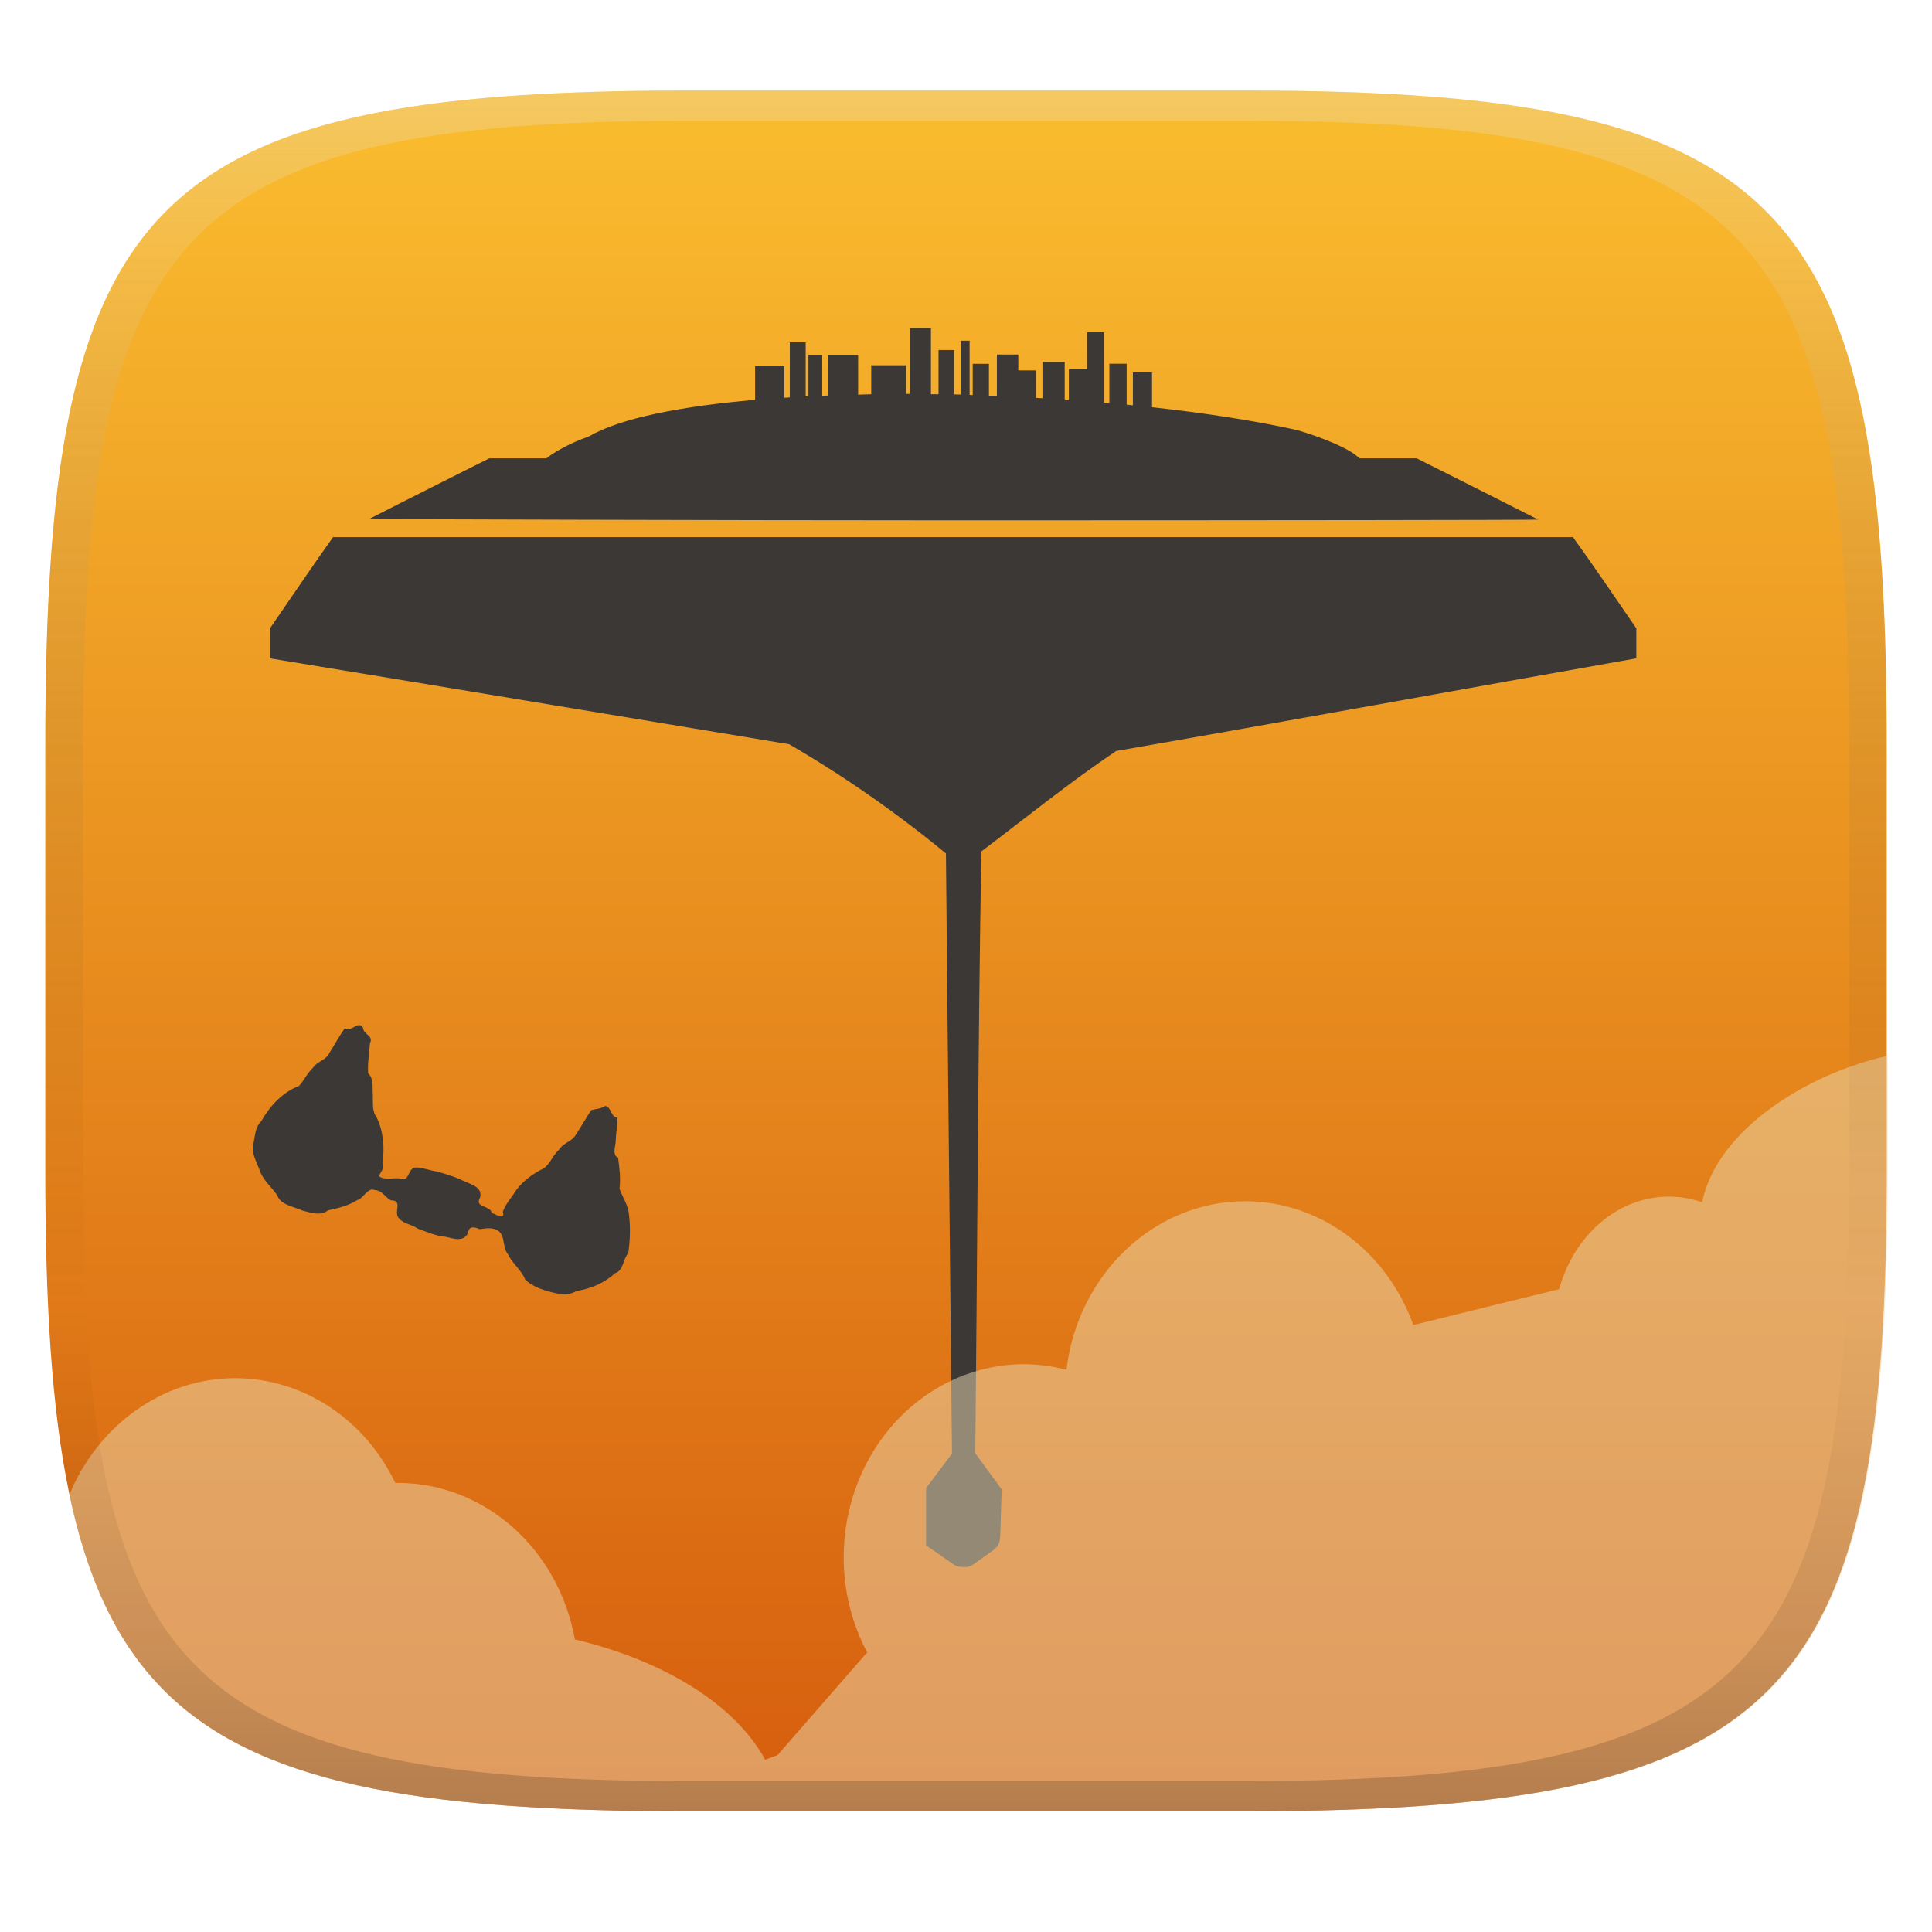 <svg width="256" height="256" version="1.1" xmlns="http://www.w3.org/2000/svg">
  <defs>
    <linearGradient id="linearGradient31" x1=".5" x2=".5" y2="1" gradientTransform="matrix(244,0,0,228,5.986,12)" gradientUnits="userSpaceOnUse">
      <stop stop-color="#ebdbb2" stop-opacity=".4" offset="0"/>
      <stop stop-color="#ebdbb2" stop-opacity=".2" offset=".1"/>
      <stop stop-opacity="0" offset=".704"/>
      <stop stop-opacity=".1" offset=".897"/>
      <stop stop-opacity=".2" offset="1"/>
    </linearGradient>
    <linearGradient id="linearGradient6" x1="140" x2="140" y1="12" y2="240" gradientUnits="userSpaceOnUse">
      <stop stop-color="#fabd2f" offset="0"/>
      <stop stop-color="#d65d0e" offset="1"/>
    </linearGradient>
  </defs>
  <path d="m165 12c72 0 85 15 85 87v56c0 70-13 85-85 85h-74c-72 0-85-15-85-85v-56c0-72 13-87 85-87z" fill="url(#linearGradient6)" style="isolation:isolate"/>
  <path d="m123.35 43.459-2.783 0.004v8.736c-0.167-4.68e-4 -0.337 1.18e-4 -0.504 0v-3.797h-4.619v3.842c-0.577 0.009-1.165 0.035-1.736 0.047v-5.258h-4.027v5.373c-0.244 0.009-0.488 0.035-0.73 0.047v-5.42h-1.83v5.488c-0.12 0.006-0.247-0.006-0.365 0v-7.158h-2.103v7.295c-0.249 0.012-0.486 0.035-0.732 0.047v-4.209h-3.865v4.482c-9.866 0.857-17.884 2.434-22.023 4.848-1.064 0.375-3.765 1.426-5.625 2.904h-7.572c-5.32 2.676-10.639 5.336-15.947 8.051 0 0 46.731 0.162 77.373 0.162 42.685 0 77.596-0.049 77.549-0.096-5.356-2.718-10.726-5.437-16.102-8.119h-7.547l-0.572-0.457c-1.201-0.955-4.325-2.279-7.662-3.269-5.553-1.242-12.171-2.265-19.277-3.043v-4.619h-2.539v4.369c-0.277-0.023-0.546-0.07-0.824-0.094v-5.42h-2.287v5.191c-0.24-0.023-0.489-0.025-0.73-0.049v-9.33h-2.219v4.918h-2.424v4.047c-0.184-0.012-0.364-0.035-0.549-0.047v-4.963h-2.949v4.803c-0.29-0.012-0.579-0.035-0.869-0.047v-3.637h-2.332v-2.103h-2.836v5.488c-0.352-0.012-0.702-0.035-1.053-0.047v-4.209h-2.15v4.139c-0.137-0.004-0.275-0.023-0.412-0.023v-7.182h-1.145v7.137c-0.305-0.008-0.609-0.012-0.914-0.023v-5.877h-2.059v5.856c-0.337-0.005-0.67 4e-3 -1.006 0v-8.777zm-79.211 27.713-0.008 0.002c-1.439 1.975-6.865 9.891-8.369 12.102v3.957c22.949 3.756 45.875 7.603 68.812 11.385 7.131 4.137 14.212 9.069 20.768 14.471 0.242 26.502 0.542 53.015 0.801 79.518l-3.432 4.576v7.592c1.094 0.759 2.19 1.487 3.272 2.266 0.724 0.516 0.933 0.584 1.693 0.594 0.844 7e-3 0.871-0.024 2.514-1.213 2.583-1.873 2.298-1.192 2.424-5.42l0.117-3.66c-0.357-0.487-2.92-3.957-3.498-4.779 0.27-26.584 0.35-53.17 0.801-79.742 5.896-4.455 11.773-9.217 17.859-13.309 22.996-4.005 45.957-8.215 68.93-12.279v-3.978c-2.78-4.029-5.534-8.104-8.393-12.08h-164.29zm3.432 64.66c-0.556 0.013-1.196 0.85-1.863 0.387-0.764 1.059-1.368 2.224-2.076 3.32-0.427 0.968-1.598 1.065-2.162 1.949-0.749 0.697-1.168 1.655-1.842 2.4-2.204 0.839-3.872 2.665-5.012 4.682-0.815 0.801-0.809 1.917-1.029 2.959-0.352 1.287 0.496 2.564 0.912 3.762 0.468 1.222 1.539 2.039 2.238 3.098 0.4 1.258 2.227 1.502 3.336 2.016 1.083 0.27 2.42 0.77 3.391-0.033 1.336-0.282 2.7-0.6 3.867-1.352 0.885-0.255 1.371-1.726 2.34-1.326 1.021 0.062 1.367 0.967 2.129 1.357 1.527-0.002 0.495 1.292 0.908 2.17 0.547 0.929 1.823 0.983 2.662 1.59 1.2 0.411 2.399 0.973 3.672 1.072 1.046 0.214 2.377 0.772 2.988-0.533 0.077-0.931 0.857-0.783 1.518-0.477 0.859-0.099 1.673-0.307 2.514 0.246 0.887 0.649 0.502 2.213 1.25 3.08 0.585 1.252 1.809 2.096 2.293 3.387 1.134 1.01 2.663 1.482 4.127 1.783 1.09 0.335 1.816 0.111 2.721-0.314 1.851-0.31 3.659-1.056 5.039-2.353 1.178-0.374 1.008-1.846 1.758-2.648 0.242-1.714 0.307-3.478 0.08-5.197-0.107-1.222-0.86-2.236-1.242-3.346 0.168-1.37-0.001-2.741-0.189-4.1-0.861-0.432-0.286-1.544-0.309-2.385 0.037-0.972 0.253-1.955 0.211-2.918-0.969-0.164-0.726-1.378-1.602-1.572-0.577 0.41-1.244 0.379-1.859 0.559-0.754 1.152-1.43 2.356-2.197 3.5-0.559 0.71-1.56 0.905-2.074 1.748-0.803 0.713-1.151 1.824-1.998 2.463-1.42 0.677-2.717 1.627-3.674 2.889-0.593 0.976-1.418 1.844-1.781 2.879 0.423 1.073-0.983 0.402-1.453 0.107-0.265-0.983-2.347-0.666-1.559-1.977 0.397-1.425-1.269-1.793-2.201-2.231-1.086-0.562-2.286-0.874-3.449-1.24-0.945-0.103-1.844-0.521-2.793-0.541-1.055-0.024-0.94 1.671-1.77 1.56-1.058-0.37-2.136 0.258-3.143-0.361-0.072-0.363 0.845-1.099 0.445-1.797 0.267-2.024 0.124-4.156-0.777-6.016-0.653-0.857-0.472-1.967-0.514-2.973-0.086-0.967 0.155-2.155-0.621-2.893-0.099-1.316 0.153-2.645 0.234-3.963 0.529-1.083-0.879-1.143-0.918-2.076-0.164-0.258-0.34-0.346-0.525-0.342z" fill="#3c3836" style="isolation:isolate"/>
  <path d="m250.13 139.9c-10.451 2.296-22.623 9.703-24.59 19.412-1.43-0.5-2.914-0.754-4.408-0.756-6.647 8e-3 -12.525 4.969-14.535 12.264l-19.23 4.732-0.084 0.051c-3.541-9.885-12.4-16.417-22.287-16.43-12.014 0.012-22.152 9.573-23.684 22.336-1.833-0.486-3.721-0.736-5.617-0.746-6.339-1e-3 -12.419 2.697-16.902 7.498-4.483 4.801-7.002 11.313-7.002 18.102 6e-3 4.43 1.087 8.782 3.133 12.631l-0.129 0.076-11.76 13.484-1.647 0.621c-3.936-7.227-13.17-13.066-25.213-15.943-2.173-12.033-12.004-20.727-23.447-20.738-0.114 4e-3 -0.227 0.01-0.34 0.016-4.095-8.529-12.297-13.893-21.252-13.895-9.625 7e-3 -18.182 6.316-21.931 15.415 7.046 33.69 27.964 41.968 81.926 41.968h74c72 0 85-15 85-85z" fill="#ebdbb2" opacity=".5" style="isolation:isolate"/>
  <path d="m91 12c-72 0-85 15-85 87v56c0 70 13 85 85 85h74c72 0 85-15 85-85v-56c0-72-13-87-85-87zm0 4h74c68 0 80 15 80 83v56c0 66-12 81-80 81h-74c-68 0-80-15-80-81v-56c0-68 12-83 80-83z" fill="url(#linearGradient31)" style="isolation:isolate"/>
</svg>
